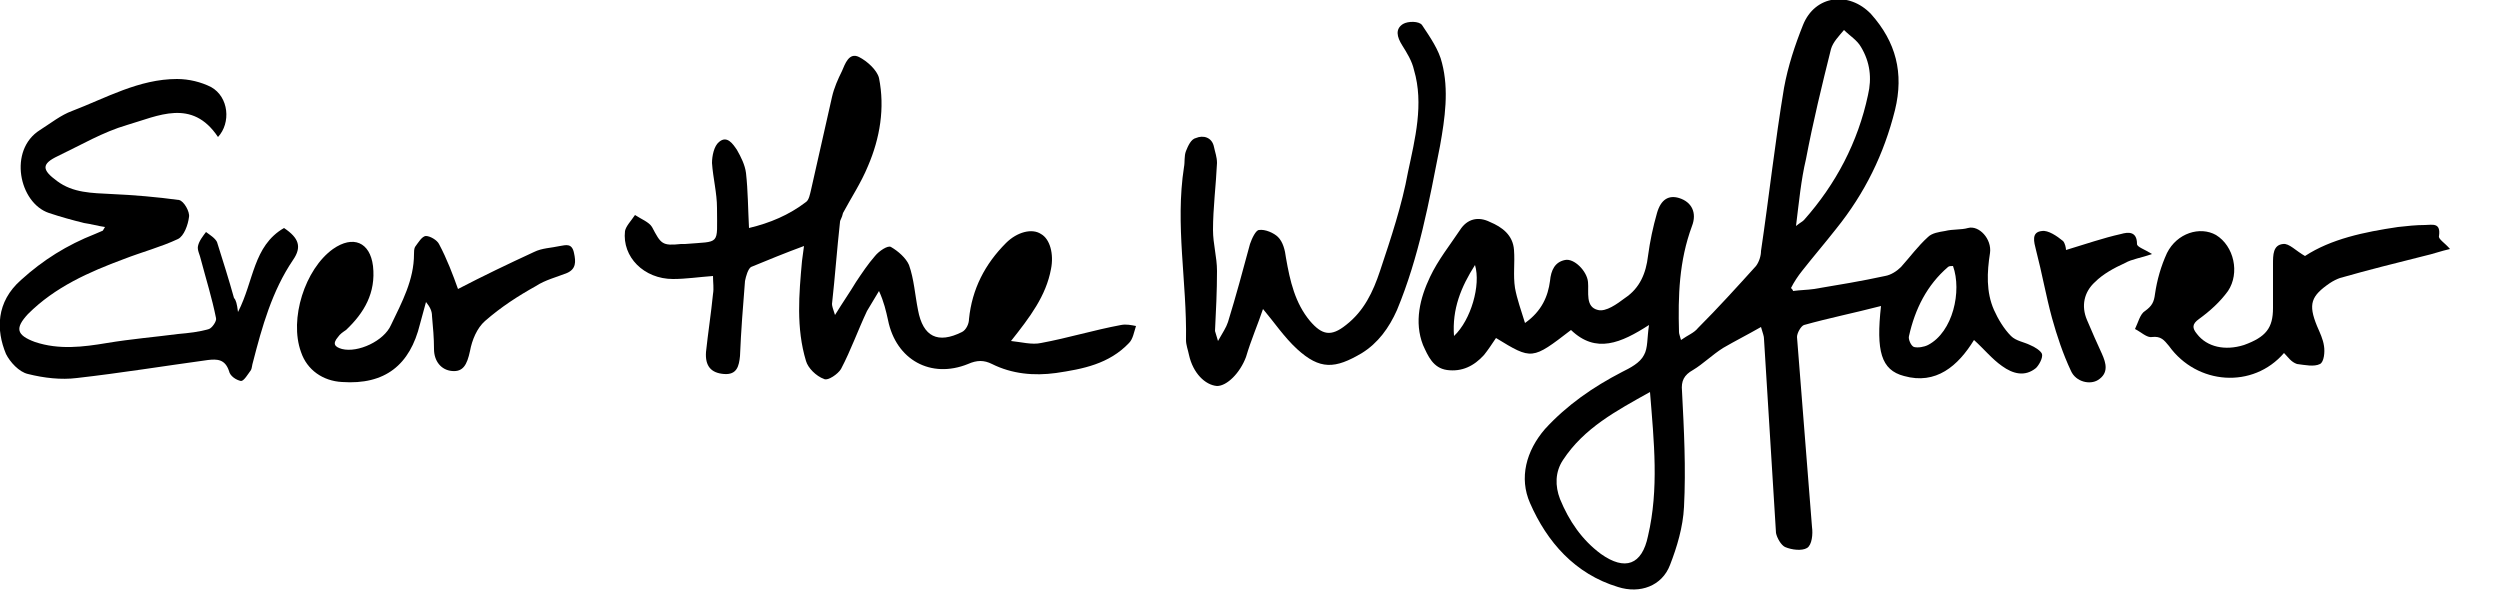 <?xml version="1.0" encoding="utf-8"?>
<!-- Generator: Adobe Illustrator 18.1.1, SVG Export Plug-In . SVG Version: 6.00 Build 0)  -->
<svg version="1.1" id="Layer_1" xmlns="http://www.w3.org/2000/svg" xmlns:xlink="http://www.w3.org/1999/xlink" x="0px" y="0px"
	 viewBox="0 0 250 60" enable-background="new 0 0 250 60" xml:space="preserve">
<g>
	<path d="M188.1,30.6c-2.7,0.7-5.2,1.2-7.7,1.9c-0.3,0.1-0.7,0.8-0.7,1.2c0.5,6.3,1,12.6,1.5,19c0.1,0.7,0,1.8-0.5,2.1
		c-0.5,0.3-1.5,0.2-2.2-0.1c-0.4-0.2-0.8-0.9-0.9-1.4c-0.4-6.5-0.8-12.9-1.2-19.4c0-0.3-0.1-0.5-0.3-1.2c-1.4,0.8-2.6,1.4-3.8,2.1
		c-1.1,0.7-2,1.6-3,2.2c-0.9,0.5-1.2,1.1-1.1,2.1c0.2,3.9,0.4,7.7,0.2,11.6c-0.1,2-0.7,4-1.4,5.8c-0.8,2.1-3,2.9-5.2,2.2
		c-4.3-1.3-7.1-4.5-8.8-8.4c-1.1-2.5-0.4-5.2,1.5-7.4c2.2-2.4,4.8-4.2,7.7-5.7c0.8-0.4,1.8-0.9,2.2-1.7c0.4-0.7,0.3-1.7,0.5-3
		c-2.8,1.8-5.3,2.9-7.8,0.5c-3.9,3-3.9,3-7.5,0.8c-0.4,0.6-0.8,1.2-1.2,1.7c-1,1.1-2.2,1.7-3.7,1.5c-1.4-0.2-1.9-1.4-2.4-2.5
		c-0.9-2.3-0.3-4.7,0.7-6.8c0.8-1.7,2-3.2,3-4.7c0.7-1.1,1.8-1.4,3-0.8c1.2,0.5,2.3,1.3,2.4,2.8c0.1,1.3-0.1,2.5,0.1,3.8
		c0.2,1.1,0.6,2.2,1,3.5c1.7-1.2,2.3-2.7,2.5-4.2c0.1-1.1,0.5-1.9,1.5-2.1c0.9-0.2,2.2,1.1,2.3,2.2c0.1,1-0.3,2.5,1,2.8
		c0.8,0.2,1.9-0.6,2.7-1.2c1.5-1,2.1-2.5,2.3-4.2c0.2-1.5,0.5-2.9,0.9-4.3c0.4-1.4,1.2-1.8,2.2-1.5c1.3,0.4,1.8,1.5,1.3,2.8
		c-1.3,3.5-1.4,7-1.3,10.6c0,0.2,0.1,0.4,0.2,0.8c0.7-0.5,1.3-0.7,1.7-1.2c2-2,3.9-4.1,5.8-6.2c0.3-0.4,0.5-1,0.5-1.5
		c0.8-5.4,1.4-10.9,2.3-16.3c0.4-2.2,1.1-4.3,1.9-6.3c1.2-3,4.6-3.4,6.8-1.1c2.5,2.8,3.3,5.9,2.4,9.6c-1.1,4.4-3,8.3-5.9,11.9
		c-1.1,1.4-2.3,2.8-3.4,4.2c-0.4,0.5-0.8,1.1-1.1,1.7c0.1,0.1,0.2,0.2,0.2,0.3c0.7-0.1,1.4-0.1,2.1-0.2c2.4-0.4,4.8-0.8,7.1-1.3
		c0.6-0.1,1.2-0.5,1.6-0.9c0.9-1,1.7-2.1,2.7-3c0.4-0.4,1.1-0.5,1.7-0.6c0.8-0.2,1.6-0.1,2.3-0.3c1.1-0.3,2.4,1.1,2.2,2.5
		c-0.3,1.9-0.4,3.9,0.4,5.7c0.4,0.9,1,1.9,1.7,2.6c0.5,0.5,1.3,0.6,1.9,0.9c0.5,0.2,1.1,0.6,1.2,0.9c0.1,0.4-0.3,1.1-0.6,1.4
		c-1.1,0.9-2.3,0.6-3.4-0.2c-1-0.7-1.8-1.7-2.8-2.6c-1.6,2.6-3.8,4.5-7,3.6C188.1,37,187.6,35.1,188.1,30.6z M165,39.2
		c-3.4,1.9-6.6,3.6-8.7,6.8c-0.8,1.2-0.8,2.6-0.3,3.9c0.9,2.2,2.2,4.1,4.1,5.5c2.4,1.7,4.1,1.1,4.7-1.8
		C165.9,48.9,165.4,44.2,165,39.2z M179.6,22.6c0.5-0.4,0.6-0.4,0.8-0.6c3.2-3.6,5.4-7.8,6.4-12.5c0.4-1.7,0.2-3.3-0.7-4.8
		C185.7,4,185,3.6,184.4,3c-0.5,0.6-1.1,1.2-1.3,1.9c-0.9,3.6-1.8,7.3-2.5,11C180.1,18,179.9,20.2,179.6,22.6z M195.3,26.6
		c-0.2,0-0.4,0-0.5,0.1c-2.1,1.8-3.3,4.2-3.9,6.9c-0.1,0.3,0.2,1,0.5,1.1c0.4,0.1,1,0,1.4-0.2C195.3,33.2,196.2,29.1,195.3,26.6z
		 M145.4,33.6c1.7-1.6,2.7-5.1,2.1-7.1C146.1,28.7,145.2,30.9,145.4,33.6z"/>
	<path d="M80.4,24.6c-1.9,0.7-3.6,1.4-5.3,2.1c-0.3,0.2-0.5,0.9-0.6,1.4c-0.2,2.5-0.4,5-0.5,7.5c-0.1,1-0.3,1.9-1.6,1.8
		c-1.3-0.1-1.9-0.8-1.8-2.2c0.2-1.9,0.5-3.8,0.7-5.8c0.1-0.6,0-1.1,0-1.8c-1.4,0.1-2.7,0.3-4,0.3c-2.9,0-5.1-2.2-4.8-4.8
		c0.1-0.5,0.6-1,1-1.6c0.6,0.4,1.4,0.7,1.7,1.2c0.9,1.7,1,1.9,2.9,1.7c0.1,0,0.3,0,0.4,0c3.6-0.3,3.2,0.2,3.2-3.6
		c0-1.5-0.4-3-0.5-4.5c0-0.7,0.2-1.7,0.7-2.1c0.8-0.7,1.4,0.2,1.8,0.8c0.4,0.7,0.8,1.5,0.9,2.3c0.2,1.8,0.2,3.6,0.3,5.5
		c2.1-0.5,4-1.3,5.7-2.6c0.3-0.2,0.4-0.8,0.5-1.2c0.7-3.1,1.4-6.2,2.1-9.3c0.2-0.9,0.6-1.8,1-2.6c0.3-0.7,0.7-1.9,1.7-1.4
		c0.8,0.4,1.8,1.3,2,2.1c0.6,3,0.1,6-1.1,8.8c-0.7,1.7-1.7,3.2-2.5,4.7C84.2,21.8,84,22,84,22.2c-0.3,2.7-0.5,5.5-0.8,8.2
		c0,0.2,0.1,0.5,0.3,1.1c0.8-1.3,1.5-2.3,2.1-3.3c0.6-0.9,1.2-1.8,1.9-2.6c0.4-0.5,1.3-1.1,1.6-0.9c0.7,0.4,1.5,1.1,1.8,1.8
		c0.5,1.4,0.6,3,0.9,4.5c0.5,2.7,2,3.4,4.4,2.2c0.4-0.2,0.7-0.8,0.7-1.3c0.3-3,1.6-5.5,3.7-7.6c1.1-1.1,2.6-1.5,3.5-0.9
		c0.9,0.5,1.3,2,1,3.5c-0.5,2.7-2.1,4.8-4,7.2c1,0.1,2.1,0.4,3,0.2c2.7-0.5,5.3-1.3,8-1.8c0.5-0.1,1,0,1.5,0.1
		c-0.2,0.6-0.3,1.3-0.7,1.7c-2,2.1-4.6,2.6-7.3,3c-2.2,0.3-4.4,0.1-6.4-0.9c-0.8-0.4-1.5-0.4-2.4,0c-3.7,1.5-7.2-0.4-8-4.4
		c-0.2-0.9-0.4-1.8-0.9-2.9c-0.4,0.7-0.8,1.3-1.2,2c-0.9,1.9-1.6,3.9-2.6,5.8c-0.3,0.5-1.3,1.2-1.7,1c-0.8-0.3-1.6-1.1-1.8-1.8
		c-1-3.3-0.7-6.7-0.4-10C80.3,25.5,80.3,25.2,80.4,24.6z"/>
	<path d="M23.8,31.2c1.6-3.1,1.5-6.6,4.6-8.4c1.5,1,1.8,1.9,0.9,3.2c-2.1,3.1-3.1,6.7-4,10.2c-0.1,0.3-0.1,0.6-0.2,0.8
		c-0.3,0.4-0.7,1.1-1,1.1c-0.5-0.1-1.1-0.5-1.2-1c-0.4-1.2-1.2-1.2-2.1-1.1c-4.4,0.6-8.7,1.3-13.1,1.8c-1.6,0.2-3.3,0-4.9-0.4
		c-0.9-0.2-1.8-1.2-2.2-2C-0.4,33-0.4,30.2,2.1,28c2.2-2,4.6-3.5,7.4-4.6c0.2-0.1,0.5-0.2,0.7-0.3c0.1,0,0.1-0.1,0.3-0.4
		c-0.7-0.1-1.4-0.3-2.1-0.4c-1.2-0.3-2.3-0.6-3.5-1c-3-1-4.1-6.3-0.9-8.3c1.1-0.7,2.1-1.5,3.2-1.9c3.4-1.3,6.7-3.2,10.5-3.2
		c1.2,0,2.4,0.3,3.4,0.8c1.8,1,2,3.6,0.7,5c-2.6-3.9-6-2.1-9.1-1.2c-2.4,0.7-4.6,2-6.9,3.1c-1.7,0.8-1.6,1.4-0.1,2.5
		c1.6,1.2,3.5,1.2,5.4,1.3c2.3,0.1,4.6,0.3,6.8,0.6c0.5,0.1,1.1,1.2,1,1.7c-0.1,0.8-0.5,1.9-1.1,2.2c-1.7,0.8-3.6,1.3-5.4,2
		c-3.5,1.3-6.9,2.8-9.6,5.5c-1.3,1.4-1.2,2.1,0.7,2.8c2.4,0.8,4.8,0.5,7.2,0.1c2.4-0.4,4.8-0.6,7.1-0.9c1.1-0.1,2.1-0.2,3.1-0.5
		c0.3-0.1,0.8-0.8,0.7-1.1c-0.4-2-1-3.9-1.5-5.8c-0.1-0.5-0.4-1-0.3-1.4c0.1-0.5,0.5-1,0.8-1.4c0.4,0.3,0.9,0.6,1.1,1
		c0.6,1.9,1.2,3.8,1.7,5.6C23.6,30,23.7,30.4,23.8,31.2z"/>
	<path d="M121.8,34.1c0.5-0.9,0.8-1.3,1-1.9c0.8-2.6,1.5-5.2,2.2-7.8c0.2-0.6,0.6-1.4,0.9-1.4c0.6-0.1,1.5,0.3,1.9,0.7
		c0.5,0.5,0.7,1.3,0.8,2.1c0.4,2.3,0.9,4.5,2.4,6.3c1.2,1.4,2.1,1.6,3.6,0.4c1.8-1.4,2.7-3.3,3.4-5.4c1.1-3.3,2.2-6.6,2.8-9.9
		c0.7-3.3,1.6-6.8,0.6-10.2c-0.2-0.9-0.7-1.7-1.2-2.5c-0.5-0.8-0.7-1.6,0.1-2.1c0.5-0.3,1.6-0.3,1.9,0.1c0.8,1.2,1.7,2.5,2,3.8
		c0.7,2.7,0.3,5.5-0.2,8.3c-1.1,5.6-2.1,11.1-4.3,16.4c-0.8,1.8-1.9,3.3-3.5,4.3c-2.7,1.6-4.2,1.7-6.5-0.4c-1.3-1.2-2.3-2.7-3.4-4
		c-0.5,1.5-1.2,3.1-1.7,4.8c-0.6,1.6-1.9,2.9-2.9,2.9c-1.2-0.1-2.4-1.3-2.8-3.1c-0.1-0.5-0.3-1-0.3-1.5c0.1-5.8-1.1-11.5-0.2-17.3
		c0.1-0.5,0-1.1,0.2-1.6c0.2-0.5,0.5-1.2,1-1.3c0.7-0.3,1.6-0.1,1.8,0.9c0.1,0.5,0.3,1,0.3,1.6c-0.1,2.2-0.4,4.5-0.4,6.7
		c0,1.4,0.4,2.7,0.4,4.1c0,2-0.1,4-0.2,6C121.5,33.1,121.6,33.4,121.8,34.1z"/>
	<path d="M228.4,35.3c-3.1,3.6-8.7,3.2-11.5-0.7c-0.5-0.6-0.8-1-1.7-0.9c-0.5,0.1-1.1-0.5-1.7-0.8c0.3-0.6,0.5-1.5,1-1.8
		c0.7-0.5,0.9-0.9,1-1.7c0.2-1.4,0.6-2.8,1.2-4.1c1-2,3.3-2.7,4.9-1.8c1.8,1.1,2.4,3.8,1.2,5.6c-0.8,1.1-1.8,2-2.9,2.8
		c-0.7,0.5-0.7,0.9-0.2,1.5c1,1.3,2.8,1.7,4.7,1.1c2.2-0.8,2.9-1.7,2.9-3.7c0-1.5,0-2.9,0-4.4c0-0.9,0-1.9,1-2
		c0.6-0.1,1.3,0.7,2.2,1.2c2.6-1.7,5.9-2.4,9.3-2.9c0.9-0.1,1.8-0.2,2.7-0.2c0.7,0,1.6-0.3,1.4,1.1c-0.1,0.3,0.6,0.7,1.1,1.3
		c-0.9,0.2-1.7,0.5-2.6,0.7c-2.8,0.7-5.6,1.4-8.4,2.2c-0.3,0.1-0.7,0.3-1,0.5c-1.9,1.3-2.2,2.1-1.3,4.3c0.3,0.7,0.6,1.3,0.7,2
		c0.1,0.6,0,1.6-0.4,1.8c-0.6,0.3-1.5,0.1-2.3,0C229.1,36.2,228.8,35.7,228.4,35.3z"/>
	<path d="M45.8,28.9c2.5-1.3,5-2.5,7.6-3.7c0.8-0.4,1.7-0.4,2.6-0.6c0.6-0.1,1.2-0.3,1.4,0.7c0.2,0.9,0.2,1.6-0.7,2
		c-1,0.4-2.2,0.7-3.1,1.3c-1.8,1-3.5,2.1-5.1,3.5c-0.8,0.7-1.3,1.9-1.5,3c-0.3,1.4-0.7,2.1-1.8,2c-1.1-0.1-1.8-1-1.8-2.2
		c0-1.1-0.1-2.2-0.2-3.3c0-0.5-0.2-0.9-0.6-1.4c-0.2,0.7-0.4,1.5-0.6,2.2c-1,4.1-3.5,6.1-7.8,5.8c-1.9-0.1-3.5-1.2-4.1-3
		c-1.2-3.3,0.4-8.3,3.2-10.3c2-1.4,3.7-0.7,4,1.7c0.3,2.7-0.9,4.7-2.7,6.4c-0.3,0.2-0.6,0.4-0.8,0.7c-0.6,0.7-0.3,1,0.4,1.2
		c1.6,0.4,4.2-0.8,4.9-2.4c1.1-2.3,2.3-4.5,2.3-7.1c0-0.2,0-0.5,0.1-0.7c0.3-0.4,0.7-1.1,1.1-1.1c0.4,0,1.1,0.4,1.3,0.8
		C44.7,25.9,45.3,27.5,45.8,28.9z"/>
	<path d="M206.6,25c2-0.6,3.7-1.2,5.5-1.6c0.7-0.2,1.6-0.3,1.6,1c0,0.3,0.7,0.5,1.5,1c-1.1,0.4-2,0.5-2.7,0.9
		c-1.1,0.5-2.2,1.1-3,1.9c-1.1,1-1.4,2.4-0.8,3.8c0.5,1.2,1,2.3,1.5,3.4c0.4,0.9,0.7,1.9-0.4,2.6c-0.8,0.5-2.2,0.2-2.7-0.9
		c-0.8-1.7-1.4-3.5-1.9-5.3c-0.6-2.2-1-4.5-1.6-6.8c-0.2-0.8-0.5-1.8,0.6-1.9c0.6-0.1,1.5,0.5,2.1,1C206.5,24.3,206.6,24.8,206.6,25
		z"/>
</g>
</svg>

